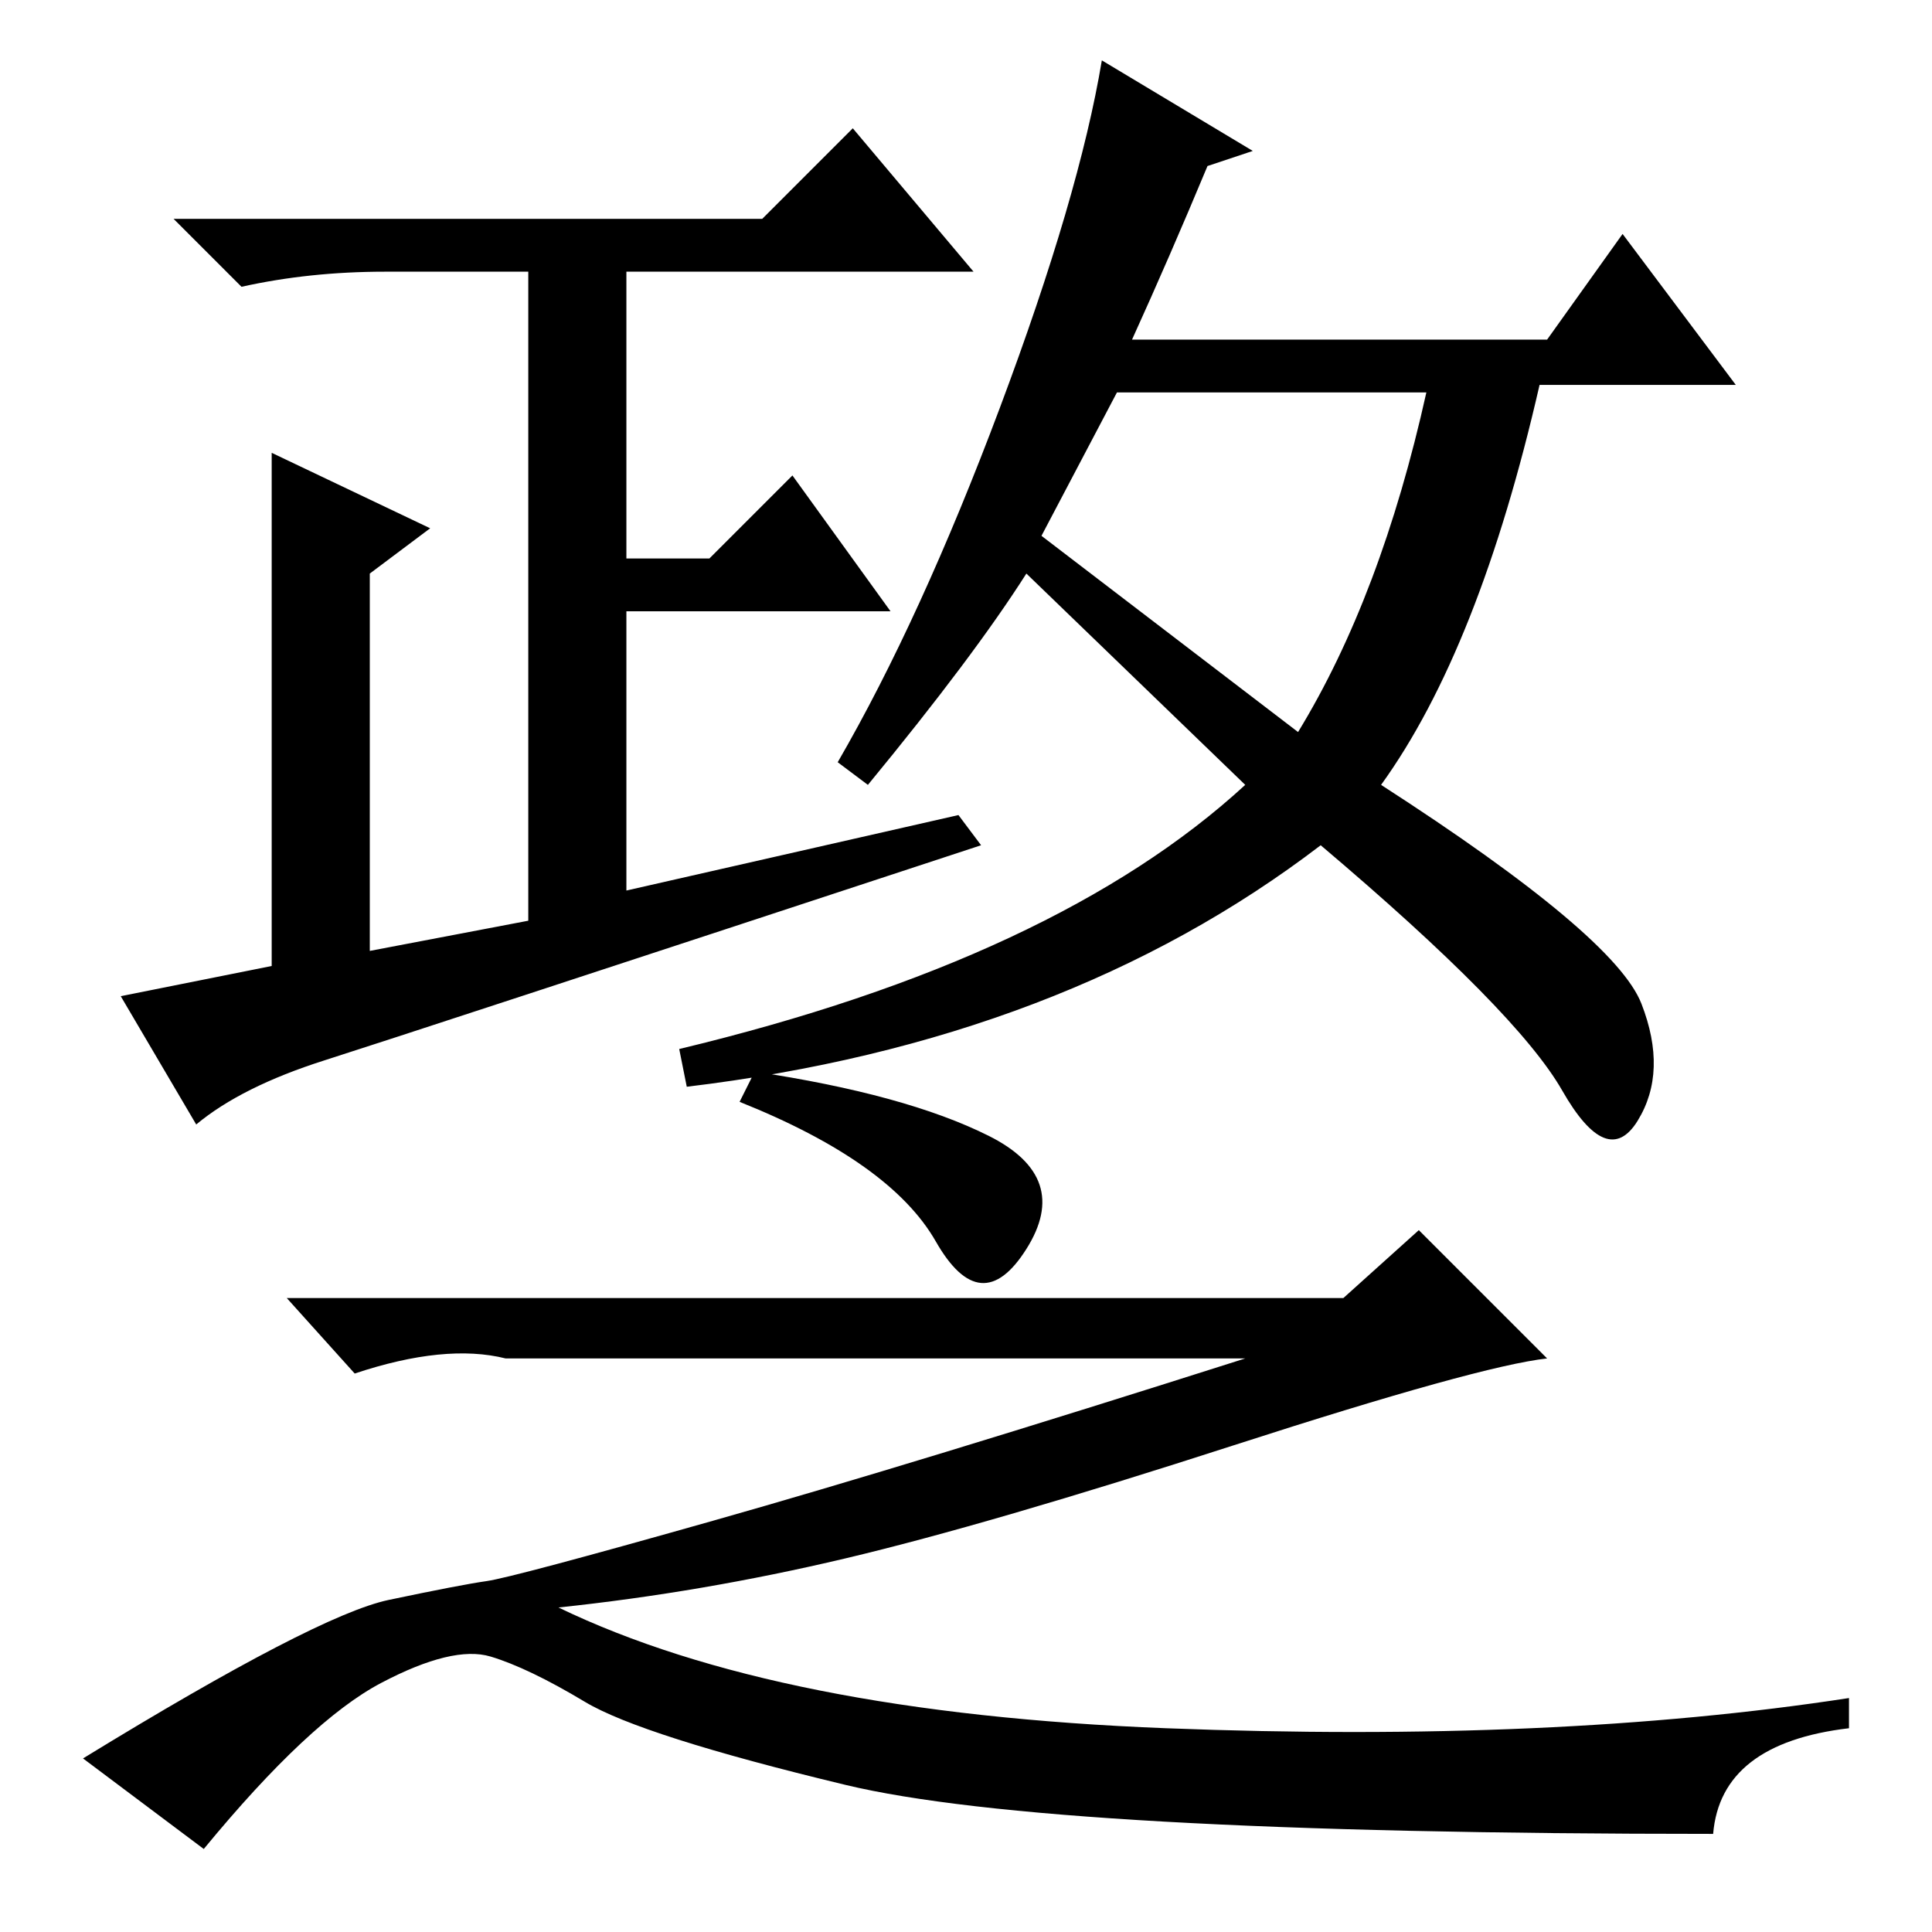 <?xml version="1.0" standalone="no"?>
<!DOCTYPE svg PUBLIC "-//W3C//DTD SVG 1.1//EN" "http://www.w3.org/Graphics/SVG/1.1/DTD/svg11.dtd" >
<svg xmlns="http://www.w3.org/2000/svg" xmlns:xlink="http://www.w3.org/1999/xlink" version="1.1" viewBox="0 -36 256 256">
  <g transform="matrix(1 0 0 -1 0 220)">
   <path fill="currentColor"
d="M127 148l3 -4q-76 -25 -87 -28.5t-17 -8.5l-10 17l20 4v68l21 -10l-8 -6v-50l21 4v86h-19q-10 0 -19 -2l-9 9h78l12 12l16 -19h-46v-38h11l11 11l13 -18h-35v-37zM150 211h55l10 14l15 -20h-26q-8 -35 -21 -53q31 -20 34.5 -29t-0.5 -15.5t-10 4t-32 32.5
q-34 -26 -84 -32l-1 5q50 12 75 35l-29 28q-7 -11 -21 -28l-4 3q11 19 21.5 47t13.5 46l20 -12l-6 -2q-5 -12 -10 -23zM138 185l34 -26q11 18 17 45h-41zM131 105.5q11 -5.5 5 -15t-12 1t-26 18.5l2 4q20 -3 31 -8.5zM112 19.5q-27 6.5 -34.5 11t-12.5 6t-14.5 -3.5
t-23.5 -22l-16 12q31 19 40.5 21t13 2.5t30 8t70.5 21.5h-98q-8 2 -20 -2l-9 10h140l10 9l17 -17q-9 -1 -41.5 -11.5t-51.5 -15t-38 -6.5q29 -14 80.5 -16t90.5 4v-4q-17 -2 -18 -14q-88 0 -115 6.5z" />
  </g>

</svg>
